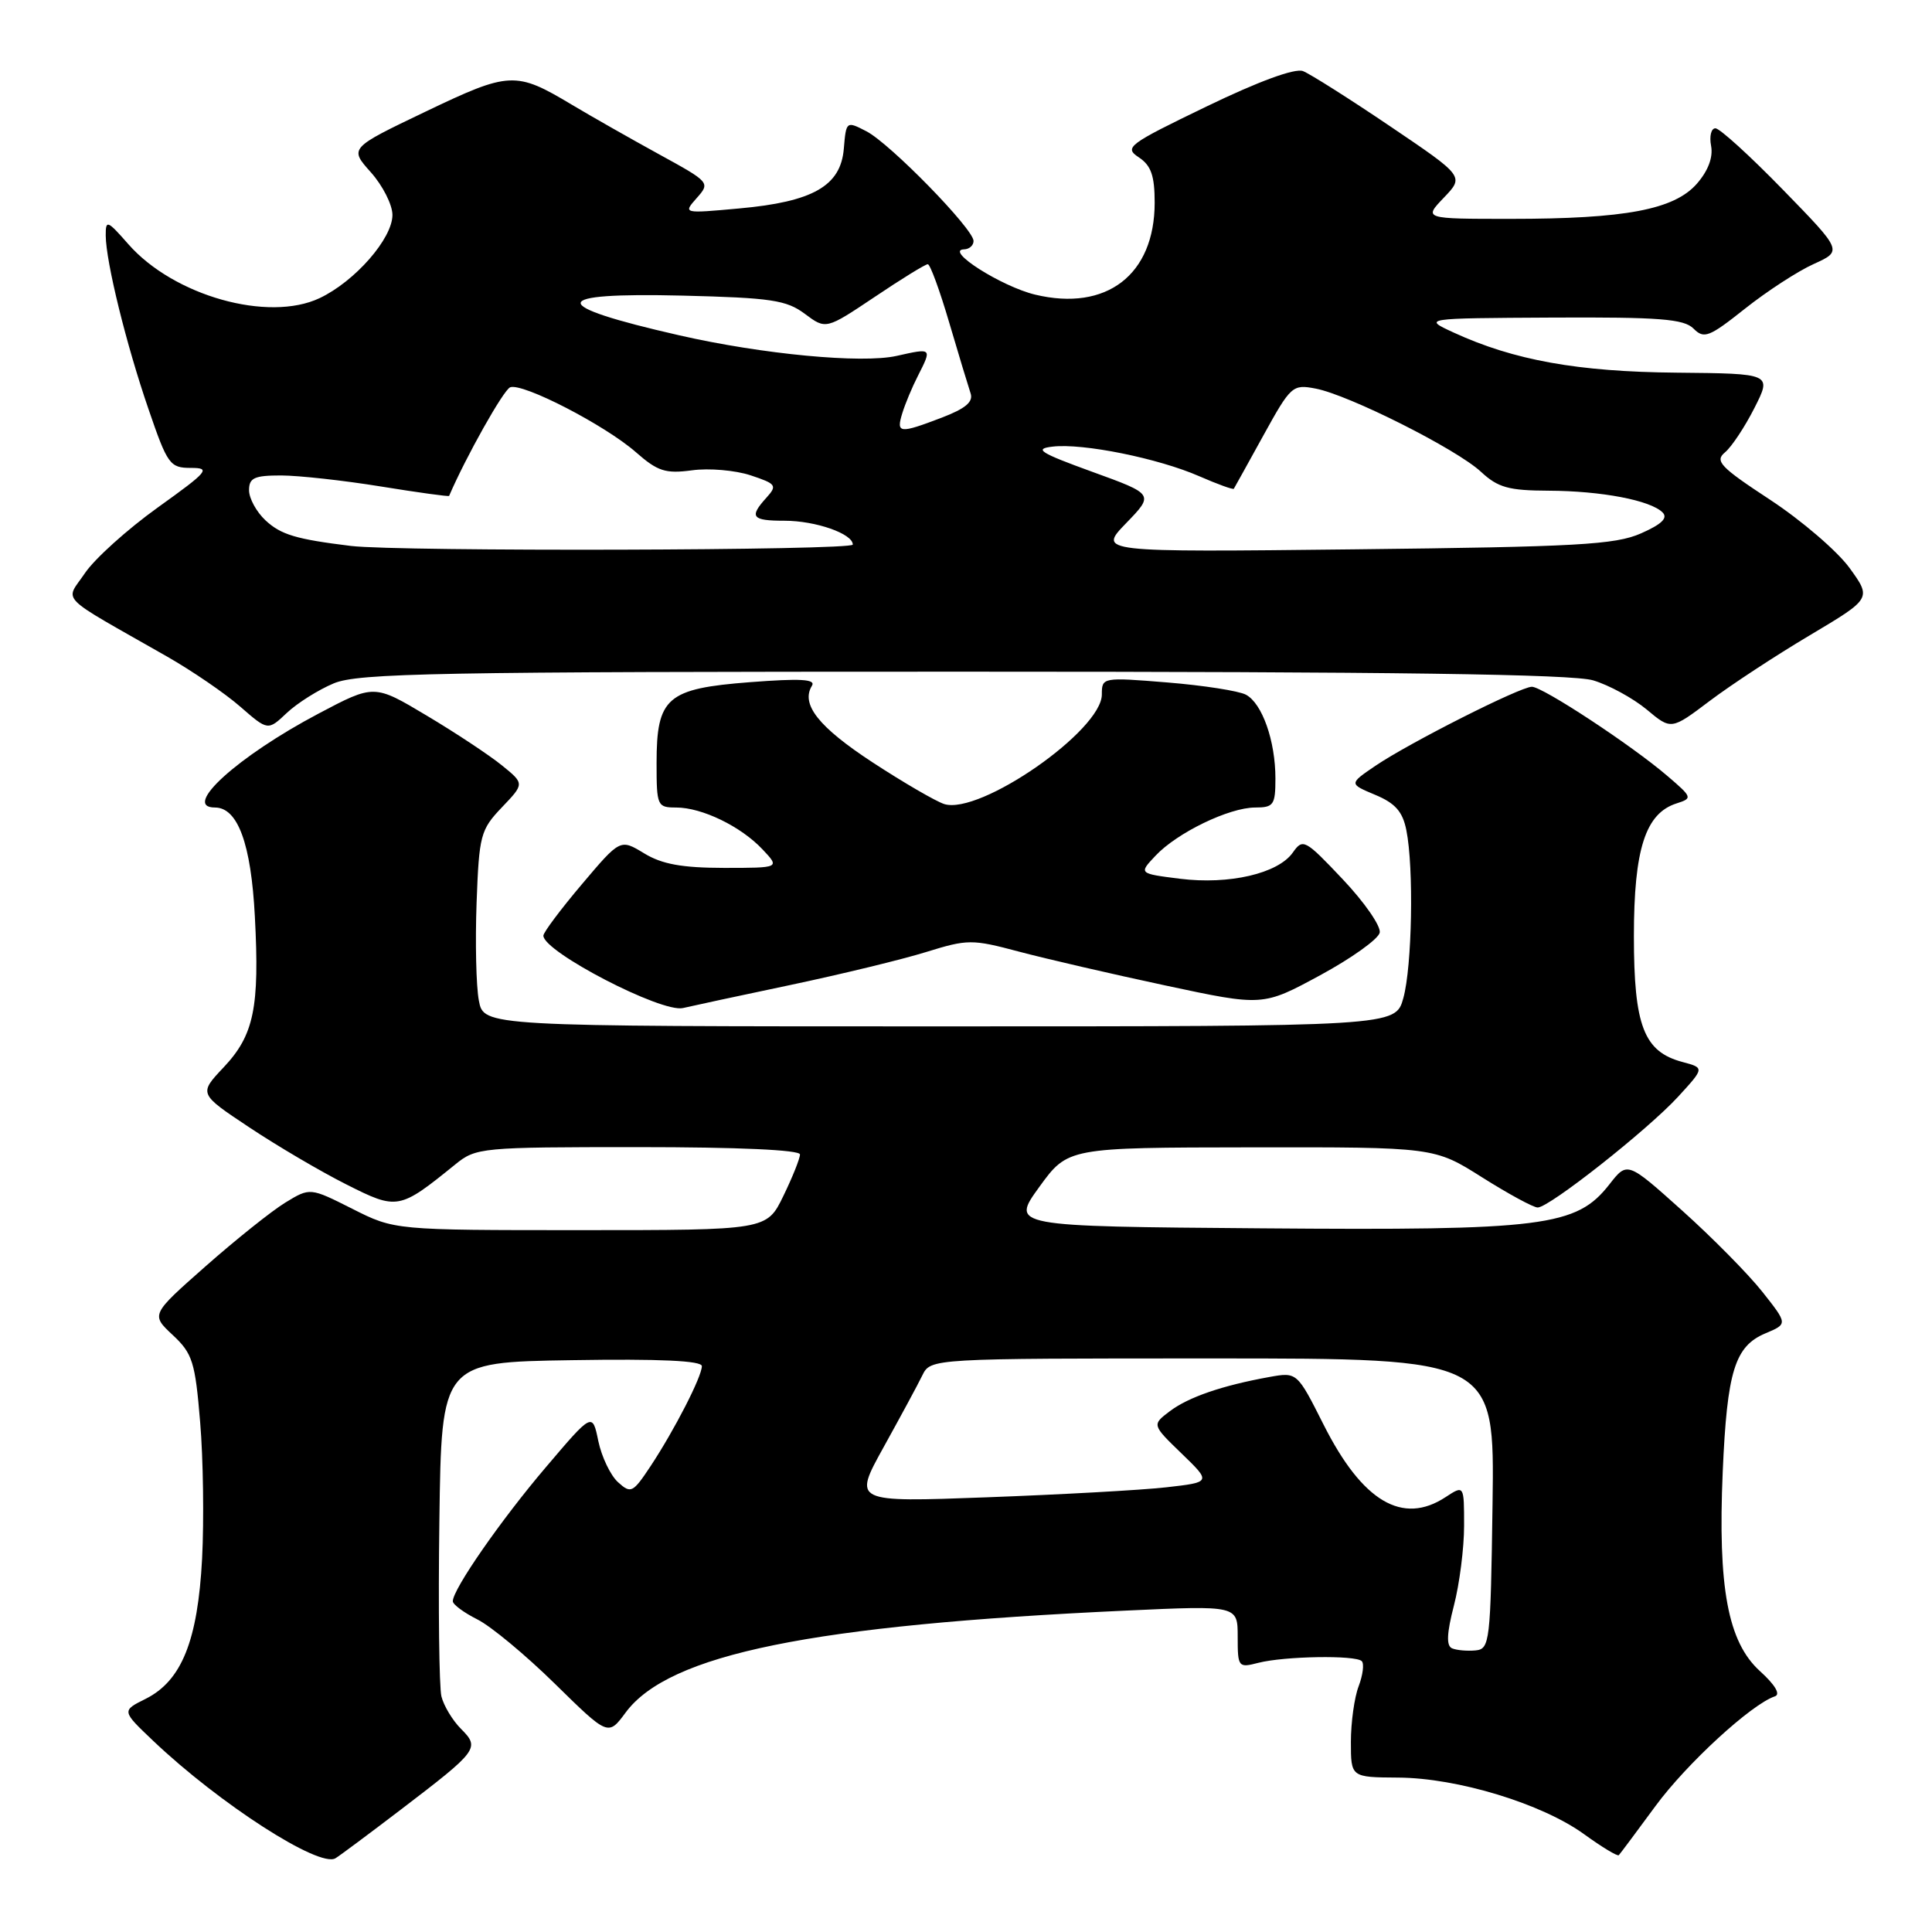 <?xml version="1.0" encoding="UTF-8" standalone="no"?>
<!DOCTYPE svg PUBLIC "-//W3C//DTD SVG 1.1//EN" "http://www.w3.org/Graphics/SVG/1.1/DTD/svg11.dtd" >
<svg xmlns="http://www.w3.org/2000/svg" xmlns:xlink="http://www.w3.org/1999/xlink" version="1.1" viewBox="0 0 256 256">
 <g >
 <path fill="currentColor"
d=" M 53.18 239.73 C 63.36 231.96 63.62 231.62 61.09 229.09 C 59.97 227.97 58.80 226.03 58.49 224.78 C 58.19 223.52 58.06 213.05 58.22 201.50 C 58.50 180.50 58.50 180.50 75.75 180.23 C 87.44 180.04 93.00 180.30 93.00 181.02 C 93.00 182.41 89.38 189.46 86.22 194.25 C 83.85 197.82 83.60 197.95 81.89 196.40 C 80.89 195.49 79.72 193.04 79.28 190.95 C 78.50 187.15 78.50 187.15 72.35 194.39 C 66.37 201.41 60.00 210.59 60.00 212.17 C 60.00 212.60 61.46 213.68 63.25 214.58 C 65.04 215.47 69.67 219.32 73.55 223.13 C 80.59 230.04 80.59 230.04 82.90 226.92 C 88.63 219.18 107.53 215.33 149.25 213.41 C 164.00 212.73 164.00 212.73 164.00 216.88 C 164.00 220.92 164.08 221.02 166.75 220.33 C 170.20 219.45 179.62 219.29 180.44 220.11 C 180.78 220.45 180.59 221.94 180.03 223.43 C 179.46 224.91 179.00 228.24 179.00 230.82 C 179.00 235.50 179.00 235.50 185.25 235.54 C 193.12 235.58 204.30 238.99 209.90 243.04 C 212.26 244.75 214.33 246.00 214.50 245.82 C 214.67 245.65 216.86 242.71 219.36 239.31 C 223.49 233.69 232.07 225.81 235.19 224.77 C 235.96 224.51 235.20 223.24 233.20 221.43 C 228.95 217.57 227.61 210.37 228.27 195.00 C 228.85 181.67 229.87 178.38 233.94 176.67 C 236.89 175.43 236.89 175.43 233.52 171.17 C 231.67 168.83 226.89 163.99 222.90 160.41 C 215.63 153.89 215.63 153.89 213.25 156.94 C 208.88 162.52 204.62 163.06 167.16 162.76 C 133.93 162.50 133.93 162.50 137.71 157.28 C 141.50 152.06 141.50 152.06 165.77 152.03 C 190.05 152.00 190.05 152.00 196.38 156.00 C 199.87 158.20 203.18 160.00 203.75 160.00 C 205.29 160.00 218.29 149.74 222.35 145.33 C 225.86 141.50 225.86 141.50 222.94 140.72 C 217.82 139.36 216.50 135.95 216.50 124.04 C 216.50 112.50 218.03 107.76 222.17 106.45 C 224.29 105.77 224.25 105.65 220.93 102.81 C 216.21 98.76 204.41 91.00 202.98 91.00 C 201.44 91.00 186.70 98.45 182.24 101.48 C 178.74 103.86 178.74 103.86 182.22 105.32 C 184.88 106.43 185.86 107.54 186.35 110.01 C 187.35 114.99 187.11 128.06 185.95 132.25 C 184.91 136.00 184.91 136.00 124.50 136.00 C 64.09 136.00 64.09 136.00 63.45 132.57 C 63.09 130.68 62.96 124.86 63.15 119.63 C 63.48 110.66 63.67 109.95 66.50 106.98 C 69.50 103.84 69.50 103.84 66.50 101.41 C 64.85 100.07 60.37 97.10 56.54 94.82 C 49.58 90.66 49.58 90.66 42.20 94.56 C 31.49 100.22 24.01 107.00 28.48 107.00 C 31.51 107.00 33.27 111.80 33.77 121.44 C 34.41 133.53 33.65 137.17 29.63 141.43 C 26.33 144.93 26.33 144.93 33.03 149.38 C 36.71 151.83 42.49 155.23 45.87 156.93 C 52.66 160.36 52.89 160.32 60.33 154.29 C 63.08 152.06 63.73 152.00 84.58 152.00 C 97.80 152.00 106.00 152.37 106.00 152.97 C 106.00 153.51 105.01 155.98 103.80 158.47 C 101.60 163.00 101.60 163.00 76.94 163.00 C 52.28 163.00 52.28 163.00 46.68 160.17 C 41.08 157.35 41.08 157.35 37.79 159.36 C 35.98 160.47 31.24 164.26 27.25 167.78 C 19.99 174.19 19.99 174.19 22.89 176.90 C 25.51 179.35 25.86 180.44 26.52 188.43 C 26.93 193.29 27.04 201.42 26.78 206.50 C 26.21 217.40 24.07 222.71 19.31 225.10 C 16.11 226.69 16.11 226.69 20.31 230.68 C 29.09 239.02 42.31 247.53 44.45 246.23 C 45.03 245.88 48.96 242.95 53.18 239.73 Z  M 104.71 130.52 C 111.43 129.10 119.53 127.14 122.71 126.15 C 128.23 124.44 128.80 124.44 135.00 126.09 C 138.57 127.04 147.31 129.06 154.42 130.58 C 167.33 133.34 167.33 133.34 174.92 129.23 C 179.09 126.97 182.64 124.43 182.82 123.58 C 183.00 122.73 180.79 119.54 177.92 116.51 C 172.92 111.22 172.64 111.07 171.31 112.96 C 169.36 115.75 162.87 117.25 156.36 116.44 C 150.88 115.75 150.88 115.75 153.11 113.39 C 155.97 110.34 162.87 107.00 166.32 107.00 C 168.76 107.00 169.00 106.66 169.00 103.15 C 169.00 98.18 167.25 93.20 165.09 92.05 C 164.15 91.55 159.47 90.82 154.69 90.43 C 146.09 89.73 146.00 89.75 146.00 92.02 C 146.00 96.80 129.83 108.03 125.11 106.54 C 124.00 106.18 119.74 103.71 115.64 101.03 C 108.47 96.34 106.07 93.32 107.59 90.86 C 108.12 89.99 106.04 89.88 99.40 90.39 C 88.36 91.24 87.00 92.41 87.00 101.11 C 87.00 106.79 87.09 107.00 89.60 107.00 C 93.02 107.00 98.19 109.51 101.05 112.56 C 103.35 115.00 103.35 115.00 95.92 115.00 C 90.36 114.99 87.71 114.51 85.35 113.07 C 82.19 111.15 82.19 111.15 77.10 117.17 C 74.29 120.49 72.00 123.55 72.00 123.98 C 72.00 126.11 87.67 134.24 90.50 133.57 C 91.60 133.31 98.00 131.93 104.71 130.52 Z  M 44.22 90.55 C 47.47 89.19 57.84 89.00 127.60 89.00 C 184.66 89.00 208.36 89.33 211.10 90.15 C 213.21 90.78 216.39 92.52 218.19 94.01 C 221.44 96.73 221.44 96.73 226.54 92.88 C 229.35 90.76 235.32 86.84 239.82 84.17 C 248.00 79.30 248.00 79.30 245.07 75.25 C 243.45 73.03 238.73 68.97 234.56 66.23 C 227.93 61.88 227.18 61.09 228.57 59.94 C 229.44 59.22 231.20 56.57 232.47 54.06 C 234.78 49.50 234.78 49.50 222.14 49.38 C 209.06 49.26 200.62 47.74 192.65 44.08 C 188.50 42.17 188.50 42.17 205.68 42.08 C 219.91 42.01 223.12 42.26 224.40 43.54 C 225.79 44.94 226.46 44.68 231.22 40.90 C 234.13 38.59 238.22 35.93 240.33 34.98 C 244.15 33.25 244.15 33.25 236.24 25.13 C 231.89 20.66 227.87 17.00 227.30 17.00 C 226.74 17.00 226.48 18.05 226.73 19.34 C 227.01 20.85 226.34 22.63 224.84 24.35 C 221.82 27.78 215.35 29.00 200.18 29.00 C 188.63 29.00 188.63 29.00 191.32 26.19 C 194.02 23.37 194.02 23.37 184.18 16.72 C 178.78 13.07 173.58 9.78 172.65 9.42 C 171.58 9.01 166.76 10.78 159.87 14.11 C 149.46 19.14 148.92 19.54 150.90 20.85 C 152.53 21.93 153.00 23.28 153.00 26.87 C 152.99 36.41 146.62 41.31 137.16 39.04 C 132.67 37.96 125.07 33.11 127.75 33.04 C 128.44 33.02 129.00 32.52 129.00 31.93 C 129.00 30.34 117.94 19.02 114.81 17.40 C 112.14 16.02 112.12 16.04 111.81 19.71 C 111.40 24.64 107.72 26.74 97.95 27.62 C 90.50 28.30 90.50 28.30 92.32 26.24 C 94.13 24.20 94.07 24.14 87.32 20.44 C 83.57 18.38 78.37 15.43 75.78 13.88 C 68.33 9.42 67.53 9.46 56.39 14.79 C 46.28 19.63 46.28 19.63 49.14 22.83 C 50.71 24.59 52.00 27.13 52.00 28.48 C 52.00 31.61 47.04 37.28 42.36 39.50 C 35.55 42.73 23.02 39.20 17.01 32.36 C 14.21 29.17 14.00 29.09 14.01 31.22 C 14.04 34.71 16.72 45.63 19.69 54.25 C 22.19 61.55 22.52 62.00 25.28 62.00 C 27.98 62.00 27.61 62.44 20.90 67.25 C 16.87 70.14 12.53 74.05 11.25 75.95 C 8.62 79.85 7.39 78.59 22.09 86.97 C 25.44 88.88 29.83 91.88 31.84 93.64 C 35.50 96.83 35.50 96.83 38.00 94.47 C 39.38 93.17 42.17 91.41 44.22 90.55 Z  M 192.40 218.41 C 191.63 218.07 191.70 216.43 192.65 212.75 C 193.39 209.90 194.00 205.14 194.00 202.17 C 194.00 196.77 194.00 196.77 191.54 198.38 C 185.84 202.12 180.52 198.96 175.40 188.81 C 171.87 181.80 171.87 181.80 168.19 182.46 C 161.95 183.59 157.49 185.12 155.01 186.99 C 152.63 188.79 152.63 188.79 156.57 192.60 C 160.50 196.40 160.50 196.40 154.50 197.08 C 151.20 197.45 140.52 198.04 130.77 198.40 C 113.04 199.06 113.04 199.06 117.07 191.78 C 119.29 187.77 121.61 183.49 122.21 182.25 C 123.32 180.00 123.32 180.00 160.68 180.00 C 198.04 180.00 198.04 180.00 197.77 199.25 C 197.51 217.67 197.41 218.51 195.50 218.69 C 194.40 218.79 193.01 218.67 192.40 218.41 Z  M 46.50 72.34 C 39.23 71.45 37.22 70.85 35.18 68.95 C 33.98 67.83 33.00 66.04 33.00 64.96 C 33.00 63.32 33.69 63.00 37.25 63.00 C 39.59 63.01 45.53 63.66 50.46 64.46 C 55.39 65.26 59.46 65.82 59.51 65.71 C 61.73 60.54 66.72 51.66 67.60 51.32 C 69.24 50.69 80.18 56.34 84.26 59.92 C 87.14 62.45 88.18 62.79 91.69 62.32 C 93.93 62.01 97.42 62.31 99.45 62.98 C 102.86 64.11 103.01 64.33 101.57 65.93 C 99.23 68.51 99.61 69.00 103.95 69.00 C 108.08 69.00 113.00 70.72 113.00 72.16 C 113.00 72.95 52.90 73.11 46.50 72.34 Z  M 149.21 69.33 C 152.93 65.49 152.93 65.49 144.71 62.51 C 137.77 59.99 136.96 59.47 139.47 59.18 C 143.46 58.70 153.49 60.73 158.90 63.10 C 161.33 64.16 163.39 64.91 163.49 64.76 C 163.58 64.62 165.35 61.43 167.41 57.69 C 171.04 51.11 171.27 50.90 174.33 51.49 C 178.74 52.33 192.99 59.50 196.23 62.51 C 198.49 64.61 199.90 65.00 205.21 65.02 C 212.19 65.05 218.69 66.29 220.30 67.90 C 221.04 68.64 220.18 69.47 217.43 70.68 C 214.02 72.18 208.98 72.46 179.50 72.79 C 145.50 73.17 145.50 73.17 149.21 69.33 Z  M 119.56 54.75 C 119.94 53.51 120.87 51.28 121.63 49.80 C 123.51 46.09 123.52 46.10 118.80 47.16 C 114.19 48.19 101.05 46.95 90.00 44.43 C 72.45 40.43 72.59 38.74 90.43 39.17 C 102.18 39.46 104.21 39.76 106.65 41.59 C 109.44 43.67 109.44 43.67 115.91 39.34 C 119.46 36.95 122.63 35.00 122.94 35.01 C 123.25 35.01 124.53 38.50 125.78 42.76 C 127.03 47.02 128.31 51.21 128.60 52.09 C 129.00 53.24 127.97 54.12 124.79 55.34 C 119.15 57.49 118.73 57.44 119.56 54.75 Z "/>
</g>
</svg>